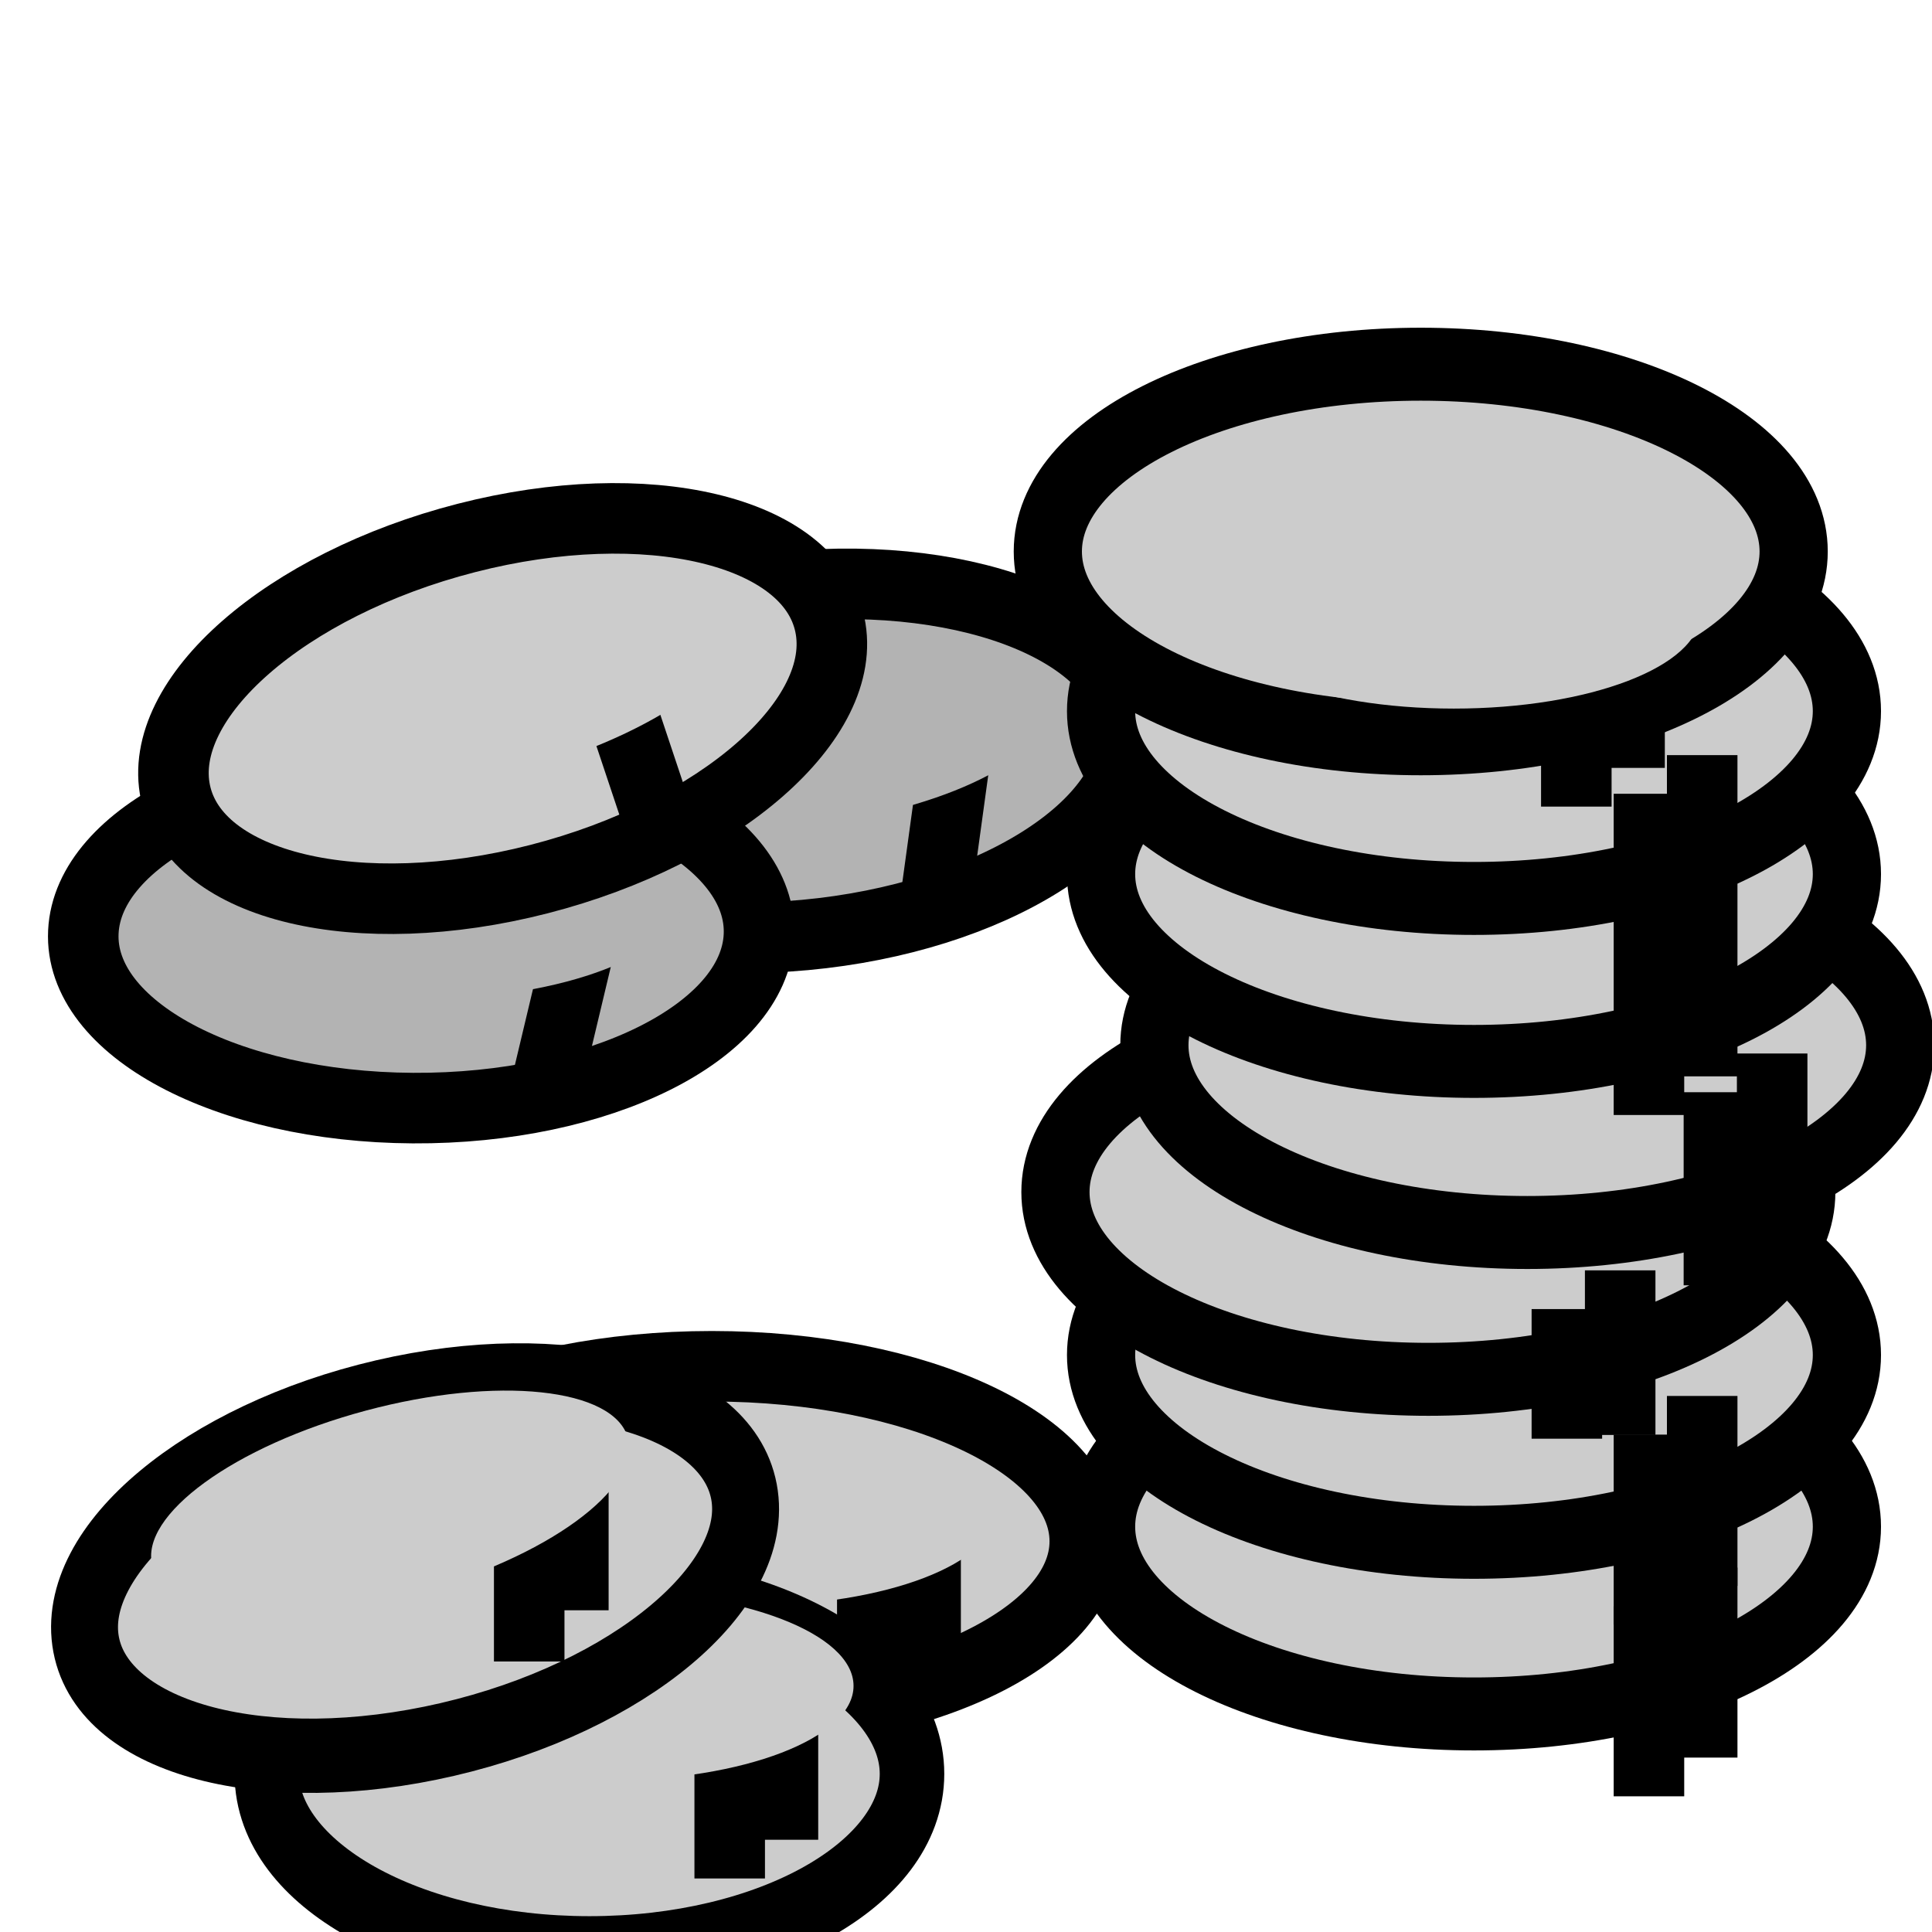 <?xml version="1.0" encoding="UTF-8" standalone="no"?>
<svg
   xmlns:dc="http://purl.org/dc/elements/1.1/"
   xmlns:cc="http://creativecommons.org/ns#"
   xmlns:rdf="http://www.w3.org/1999/02/22-rdf-syntax-ns#"
   xmlns:svg="http://www.w3.org/2000/svg"
   xmlns="http://www.w3.org/2000/svg"
   xmlns:sodipodi="http://sodipodi.sourceforge.net/DTD/sodipodi-0.dtd"
   xmlns:inkscape="http://www.inkscape.org/namespaces/inkscape"
   viewBox="0 0 512 512"
   id="svg4234"
   version="1.1"
   inkscape:version="0.48.4 r9939"
   width="100%"
   height="100%"
   sodipodi:docname="cash.svg">
  <defs
     id="defs4314" />
  <sodipodi:namedview
     pagecolor="#ffffff"
     bordercolor="#666666"
     borderopacity="1"
     objecttolerance="10"
     gridtolerance="10"
     guidetolerance="10"
     inkscape:pageopacity="0"
     inkscape:pageshadow="2"
     inkscape:window-width="1027"
     inkscape:window-height="698"
     id="namedview4312"
     showgrid="false"
     inkscape:zoom="0.65378181"
     inkscape:cx="125.34528"
     inkscape:cy="245.55897"
     inkscape:window-x="202"
     inkscape:window-y="161"
     inkscape:window-maximized="0"
     inkscape:current-layer="svg4234" />
  <g
     id="g4933-5"
     transform="matrix(0.991,0.136,-0.136,0.991,115.615,-138.466)"
     style="fill:#b3b3b3">
    <path
       style="fill:#b3b3b3;stroke:#000000;stroke-width:18.689"
       id="path4276-0-5"
       d="m 227.892,303.607 c 4.732,25.076 -30.461,54.473 -78.604,65.66 -48.143,11.187 -91.009,-0.072 -95.741,-25.148 -4.732,-25.076 30.461,-54.471 78.604,-65.658 48.143,-11.187 91.009,0.072 95.741,25.147 z"
       inkscape:connector-curvature="0" />
    <path
       style="fill:#b3b3b3;stroke:#000000;stroke-width:18.689"
       id="path4302-9-1"
       d="m 182.278,319.895 -3.7e-4,37.71"
       inkscape:connector-curvature="0" />
    <path
       style="fill:#b3b3b3"
       id="path4304-4-7"
       d="m 205.829,298.439 c 3.584,13.375 -21.735,31.781 -56.553,41.111 -34.818,9.33 -65.947,6.049 -69.531,-7.326 -3.584,-13.375 21.734,-31.784 56.552,-41.113 34.818,-9.33 65.947,-6.049 69.532,7.329 z"
       inkscape:connector-curvature="0" />
  </g>
  <g
     transform="matrix(18.689,0,0,18.689,-2957.456,-39462.465)"
     id="g4238"
     style="fill:#cccccc">
    <path
       d="m175.37,2126.492c0,1.371-2.368,2.482-5.288,2.482s-5.288-1.111-5.288-2.482 2.368-2.482 5.288-2.482 5.288,1.111 5.288,2.482z"
       transform="matrix(1,0,0,1.07,9.065,-142.164)"
       id="path4240"
       stroke-width=".967"
       stroke="#000"
       fill="#fff"
       style="fill:#cccccc" />
    <path
       d="m182.383,2133.763v2.694"
       id="path4242"
       stroke="#000"
       fill="none"
       style="fill:#cccccc" />
    <path
       d="m181.628,2134.312v2.694"
       id="path4244"
       stroke="#000"
       fill="none"
       style="fill:#cccccc" />
    <path
       d="m175.37,2126.492c0,1.371-2.368,2.482-5.288,2.482s-5.288-1.111-5.288-2.482 2.368-2.482 5.288-2.482 5.288,1.111 5.288,2.482z"
       transform="translate(-1.742,6.898)"
       id="path4248"
       stroke="#000"
       fill="#fff"
       style="fill:#cccccc" />
    <path
       d="m175.37,2126.492c0,1.371-2.368,2.482-5.288,2.482s-5.288-1.111-5.288-2.482 2.368-2.482 5.288-2.482 5.288,1.111 5.288,2.482z"
       transform="matrix(1,0,0,1.07,9.065,-144.598)"
       id="path4250"
       stroke-width=".967"
       stroke="#000"
       fill="#fff"
       style="fill:#cccccc" />
    <path
       d="m175.37,2126.492c0,1.371-2.368,2.482-5.288,2.482s-5.288-1.111-5.288-2.482 2.368-2.482 5.288-2.482 5.288,1.111 5.288,2.482z"
       transform="matrix(1,0,0,1.07,8.418,-146.909)"
       id="path4252"
       stroke-width=".967"
       stroke="#000"
       fill="#fff"
       style="fill:#cccccc" />
    <path
       d="m175.37,2126.492c0,1.371-2.368,2.482-5.288,2.482s-5.288-1.111-5.288-2.482 2.368-2.482 5.288-2.482 5.288,1.111 5.288,2.482z"
       transform="matrix(1,0,0,1.07,9.821,-148.991)"
       id="path4254"
       stroke-width=".967"
       stroke="#000"
       fill="#fff"
       style="fill:#cccccc" />
    <path
       d="m175.37,2126.492c0,1.371-2.368,2.482-5.288,2.482s-5.288-1.111-5.288-2.482 2.368-2.482 5.288-2.482 5.288,1.111 5.288,2.482z"
       transform="matrix(1,0,0,1.07,9.065,-151.417)"
       id="path4256"
       stroke-width=".967"
       stroke="#000"
       fill="#fff"
       style="fill:#cccccc" />
    <path
       d="m175.37,2126.492c0,1.371-2.368,2.482-5.288,2.482s-5.288-1.111-5.288-2.482 2.368-2.482 5.288-2.482 5.288,1.111 5.288,2.482z"
       transform="matrix(1,0,0,1.07,9.065,-153.728)"
       id="path4258"
       stroke-width=".967"
       stroke="#000"
       fill="#fff"
       style="fill:#cccccc" />
    <path
       d="m175.37,2126.492c0,1.371-2.368,2.482-5.288,2.482s-5.288-1.111-5.288-2.482 2.368-2.482 5.288-2.482 5.288,1.111 5.288,2.482z"
       transform="matrix(1,0,0,1.07,8.31,-155.992)"
       id="path4260"
       stroke-width=".967"
       stroke="#000"
       fill="#fff"
       style="fill:#cccccc" />
    <path
       d="m171.371,2133.124v2.018"
       id="path4262"
       stroke="#000"
       fill="none"
       style="fill:#cccccc" />
    <path
       d="m170.615,2133.673v2.018"
       id="path4264"
       stroke="#000"
       fill="none"
       style="fill:#cccccc" />
    <path
       d="m181.849,2119.993c0,.537-1.687.973-3.768.973s-3.768-.436-3.768-.973 1.687-.973 3.768-.973 3.768.436 3.768.973z"
       transform="matrix(.927,0,0,1.379,3.798,-790.51)"
       id="path4266"
       fill="#fff"
       style="fill:#cccccc" />
    <path
       d="m175.37,2126.492c0,1.371-2.368,2.482-5.288,2.482s-5.288-1.111-5.288-2.482 2.368-2.482 5.288-2.482 5.288,1.111 5.288,2.482z"
       transform="matrix(.865,0,0,1.033,19.483,-59.978)"
       id="path4268"
       stroke-width="1.058"
       stroke="#000"
       fill="#fff"
       style="fill:#cccccc" />
    <path
       d="m169.348,2135.604v2.018"
       id="path4270"
       stroke="#000"
       fill="none"
       style="fill:#cccccc" />
    <path
       d="m168.593,2136.153v2.018"
       id="path4272"
       stroke="#000"
       fill="none"
       style="fill:#cccccc" />
    <path
       d="m181.849,2119.993c0,.537-1.687.973-3.768.973s-3.768-.436-3.768-.973 1.687-.973 3.768-.973 3.768.436 3.768.973z"
       transform="matrix(.927,0,0,1.379,1.775,-788.03)"
       id="path4274"
       fill="#fff"
       style="fill:#cccccc" />
    <path
       d="m175.37,2126.492c0,1.371-2.368,2.482-5.288,2.482s-5.288-1.111-5.288-2.482 2.368-2.482 5.288-2.482 5.288,1.111 5.288,2.482z"
       transform="matrix(.882,-.205,.185,.979,-379.282,86.801)"
       id="path4276"
       stroke-width="1.053"
       stroke="#000"
       fill="#fff"
       style="fill:#cccccc" />
    <path
       d="m181.353,2120.405v2.018"
       id="path4278"
       stroke="#000"
       fill="none"
       style="fill:#cccccc" />
    <path
       d="m182.383,2122.242v4.555"
       id="path4280"
       stroke="#000"
       fill="none"
       style="fill:#cccccc" />
    <path
       d="m183.375,2126.473v2.738"
       id="path4282"
       stroke="#000"
       fill="none"
       style="fill:#cccccc" />
    <path
       d="m181.22,2129.548v2.334"
       id="path4284"
       stroke="#000"
       fill="none"
       style="fill:#cccccc" />
    <path
       d="m182.383,2131.329v2.694"
       id="path4286"
       stroke="#000"
       fill="none"
       style="fill:#cccccc" />
    <path
       d="m180.598,2120.954v2.018"
       id="path4288"
       stroke="#000"
       fill="none"
       style="fill:#cccccc" />
    <path
       d="m181.628,2122.79v4.555"
       id="path4290"
       stroke="#000"
       fill="none"
       style="fill:#cccccc" />
    <path
       d="m182.62,2127.022v2.738"
       id="path4292"
       stroke="#000"
       fill="none"
       style="fill:#cccccc" />
    <path
       d="m180.464,2130.097v1.838"
       id="path4294"
       stroke="#000"
       fill="none"
       style="fill:#cccccc" />
    <path
       d="m181.628,2131.877v2.694"
       id="path4296"
       stroke="#000"
       fill="none"
       style="fill:#cccccc" />
    <path
       d="m181.849,2119.993c0,.537-1.687.973-3.768.973s-3.768-.436-3.768-.973 1.687-.973 3.768-.973 3.768.436 3.768.973z"
       transform="matrix(.927,0,0,1.379,13.78,-803.23)"
       id="path4298"
       fill="#fff"
       style="fill:#cccccc" />
    <path
       d="m166.376,2132.35-2e-05,2.018"
       id="path4300"
       stroke="#000"
       fill="none"
       style="fill:#cccccc" />
    <path
       d="m165.75,2133.076-2e-05,2.018"
       id="path4302"
       stroke="#000"
       fill="none"
       style="fill:#cccccc" />
    <path
       d="m181.849,2119.993c0,.537-1.687.973-3.768.973s-3.768-.436-3.768-.973 1.687-.973 3.768-.973 3.768.436 3.768.973z"
       transform="matrix(.895,-.24,.357,1.332,-752.441,-648.258)"
       id="path4304"
       fill="#fff"
       style="fill:#cccccc" />
  </g>
  <g
     id="g4933-8"
     transform="matrix(0.973,0.232,-0.232,0.973,49.824,-100.273)"
     style="fill:#b3b3b3">
    <path
       style="fill:#b3b3b3;stroke:#000000;stroke-width:18.689"
       id="path4276-0-8"
       d="m 227.892,303.607 c 4.732,25.076 -30.461,54.473 -78.604,65.66 -48.143,11.187 -91.009,-0.072 -95.741,-25.148 -4.732,-25.076 30.461,-54.471 78.604,-65.658 48.143,-11.187 91.009,0.072 95.741,25.147 z"
       inkscape:connector-curvature="0" />
    <path
       style="fill:#b3b3b3;stroke:#000000;stroke-width:18.689"
       id="path4302-9-2"
       d="m 182.278,319.895 -3.7e-4,37.71"
       inkscape:connector-curvature="0" />
    <path
       style="fill:#b3b3b3"
       id="path4304-4-4"
       d="m 205.829,298.439 c 3.584,13.375 -21.735,31.781 -56.553,41.111 -34.818,9.33 -65.947,6.049 -69.531,-7.326 -3.584,-13.375 21.734,-31.784 56.552,-41.113 34.818,-9.33 65.947,-6.049 69.532,7.329 z"
       inkscape:connector-curvature="0" />
  </g>
  <g
     id="g4933"
     transform="matrix(1,-0.023,0.023,1,-14.959,-132.855)"
     style="fill:#cccccc">
    <path
       style="fill:#cccccc;stroke:#000000;stroke-width:18.689"
       id="path4276-0"
       d="m 227.892,303.607 c 4.732,25.076 -30.461,54.473 -78.604,65.66 -48.143,11.187 -91.009,-0.072 -95.741,-25.148 -4.732,-25.076 30.461,-54.471 78.604,-65.658 48.143,-11.187 91.009,0.072 95.741,25.147 z"
       inkscape:connector-curvature="0" />
    <path
       style="fill:#cccccc;stroke:#000000;stroke-width:18.689"
       id="path4302-9"
       d="m 165.804,304.222 16.473,53.383"
       inkscape:connector-curvature="0"
       sodipodi:nodetypes="cc" />
    <path
       style="fill:#cccccc"
       id="path4304-4"
       d="m 205.829,298.439 c 3.584,13.375 -21.735,31.781 -56.553,41.111 -34.818,9.33 -65.947,6.049 -69.531,-7.326 -3.584,-13.375 21.734,-31.784 56.552,-41.113 34.818,-9.33 65.947,-6.049 69.532,7.329 z"
       inkscape:connector-curvature="0" />
  </g>
</svg>
